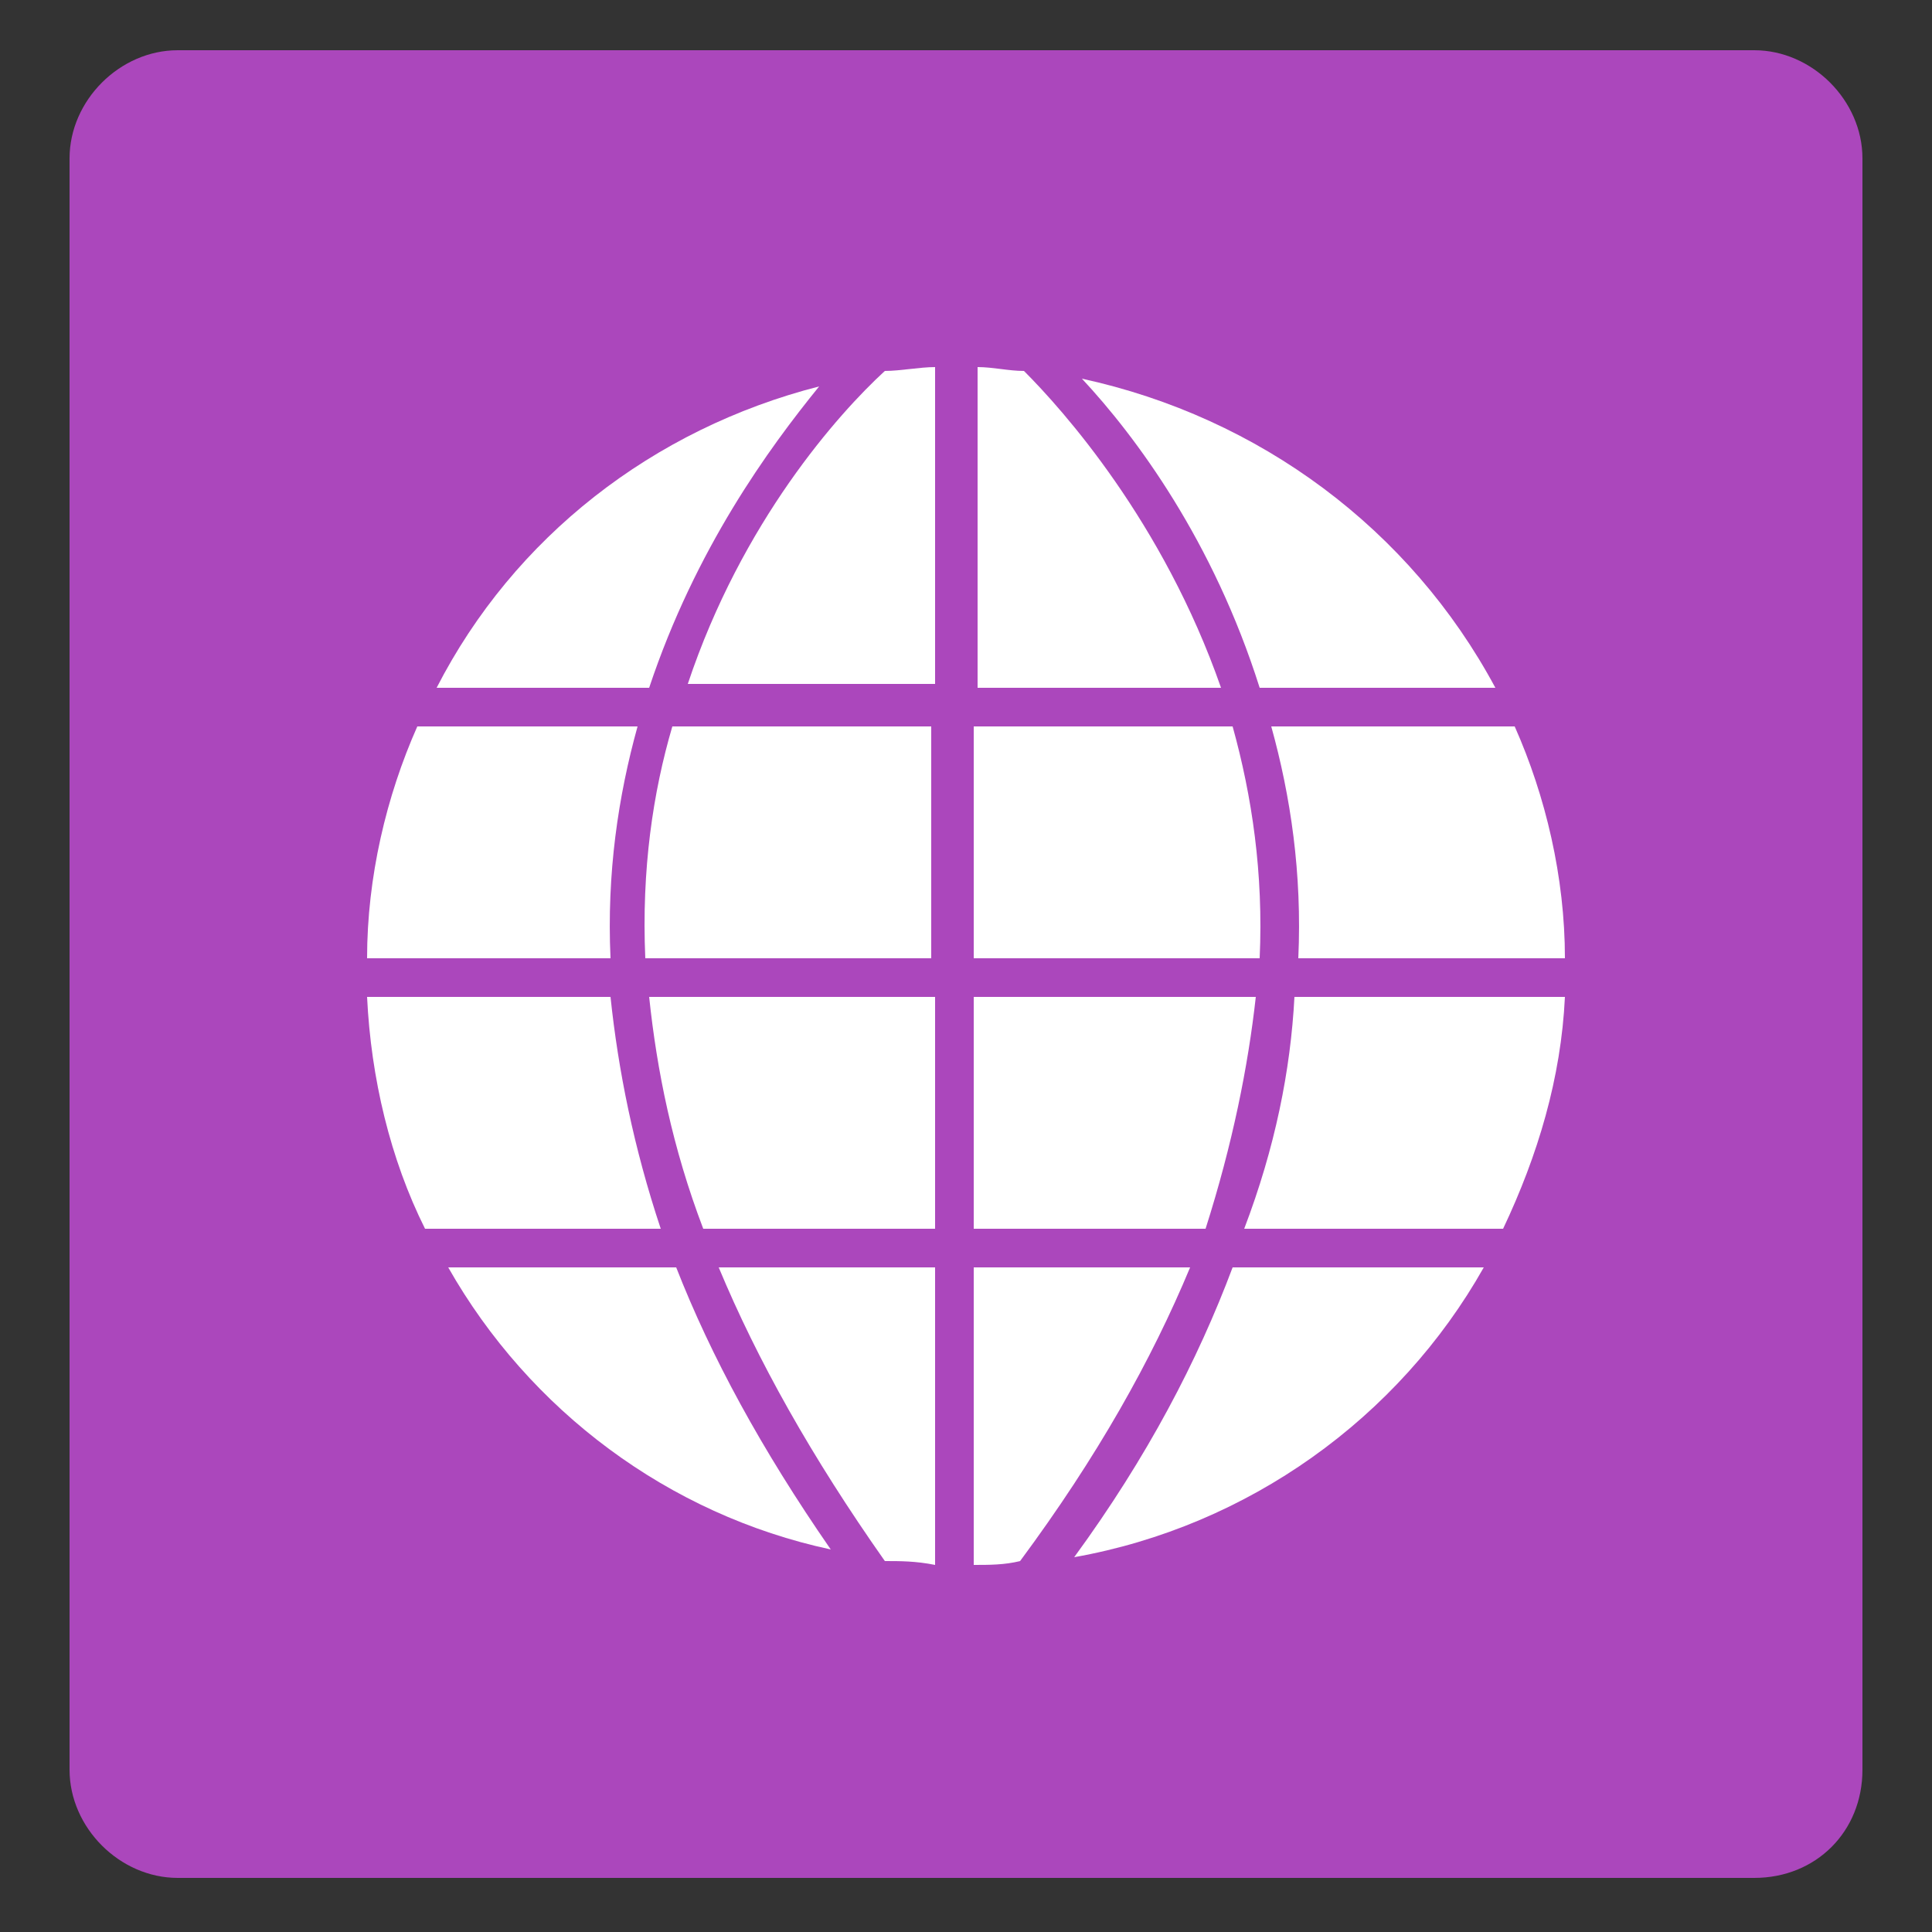 <?xml version="1.0" encoding="utf-8"?>
<!-- Generator: Adobe Illustrator 22.0.0, SVG Export Plug-In . SVG Version: 6.00 Build 0)  -->
<svg version="1.1" id="Layer_1" xmlns="http://www.w3.org/2000/svg" xmlns:xlink="http://www.w3.org/1999/xlink" x="0px" y="0px"
	 viewBox="0 0 50 50" style="enable-background:new 0 0 50 50;" xml:space="preserve">
<rect x="0" y="0" width="50" height="50" fill="#333333" stroke="none"/>
<style type="text/css">
	.st0{fill:#D32F2F;}
	.st1{fill:#FFFFFF;}
	.st2{fill:#4CAF50;}
	.st3{fill:#F2F2F2;}
	.st4{fill:#0277BD;}
	.st5{fill:#26C6DA;}
	.st6{fill:#FF8F00;}
	.st7{fill:#FFBD76;}
	.st8{fill:#5E35B1;}
	.st9{fill:#AB47BC;}
</style>
<g>
	<path class="st9" d="M45.4,48.6H4.6c-1.5,0-2.8-1.3-2.8-2.8l0-41.7c0-1.5,1.3-2.8,2.8-2.8h40.8c1.5,0,2.8,1.3,2.8,2.8v41.7
		C48.2,47.4,47,48.6,45.4,48.6z"/>
	<g>
		<path class="st1" d="M25.2,17.8h6.4c-1.5-4.3-4.1-7.2-5.1-8.2c-0.4,0-0.8-0.1-1.2-0.1V17.8z"/>
		<path class="st1" d="M16.7,24.8h7.4v-6h-6.7C16.9,20.5,16.6,22.5,16.7,24.8z"/>
		<path class="st1" d="M25.2,24.8h7.4c0.1-2.2-0.2-4.2-0.7-6h-6.7V24.8z"/>
		<path class="st1" d="M32.6,17.8h6.1c-2.2-4.1-6.1-7-10.7-8C29.4,11.3,31.4,14,32.6,17.8z"/>
		<path class="st1" d="M24.2,31.8v-6h-7.4c0.2,1.9,0.6,3.9,1.4,6H24.2z"/>
		<path class="st1" d="M17.1,31.8c-0.7-2.1-1.1-4.1-1.3-6H9.5c0.1,2.1,0.6,4.2,1.5,6H17.1z"/>
		<path class="st1" d="M10.8,18.8c-0.8,1.8-1.3,3.9-1.3,6h6.3c-0.1-2.2,0.2-4.2,0.7-6H10.8z"/>
		<path class="st1" d="M24.2,17.8V9.5c-0.4,0-0.9,0.1-1.3,0.1c-1.2,1.1-3.7,3.9-5.1,8.1H24.2z"/>
		<path class="st1" d="M32.9,18.8c0.5,1.8,0.8,3.8,0.7,6h6.9c0-2.1-0.5-4.2-1.3-6H32.9z"/>
		<path class="st1" d="M17.5,32.8h-5.9c2.1,3.7,5.7,6.4,9.9,7.3C19.7,37.5,18.4,35.1,17.5,32.8z"/>
		<path class="st1" d="M16.8,17.8c1.2-3.6,3.1-6.2,4.4-7.8c-4.3,1.1-7.9,3.9-9.9,7.8H16.8z"/>
		<path class="st1" d="M31.9,32.8c-0.9,2.4-2.2,4.9-4.1,7.5c4.5-0.8,8.4-3.6,10.6-7.5H31.9z"/>
		<path class="st1" d="M30.8,32.8h-5.6v7.7c0.4,0,0.8,0,1.2-0.1C28.4,37.7,29.8,35.2,30.8,32.8z"/>
		<path class="st1" d="M40.5,25.8h-7c-0.1,1.9-0.5,3.9-1.3,6h6.7C39.8,29.9,40.4,27.9,40.5,25.8z"/>
		<path class="st1" d="M24.2,40.5v-7.7h-5.6c1,2.4,2.4,4.9,4.3,7.6C23.3,40.4,23.7,40.4,24.2,40.5z"/>
		<path class="st1" d="M32.5,25.8h-7.3v6h6C31.9,29.6,32.3,27.6,32.5,25.8z"/>
	</g>
</g>
</svg>
